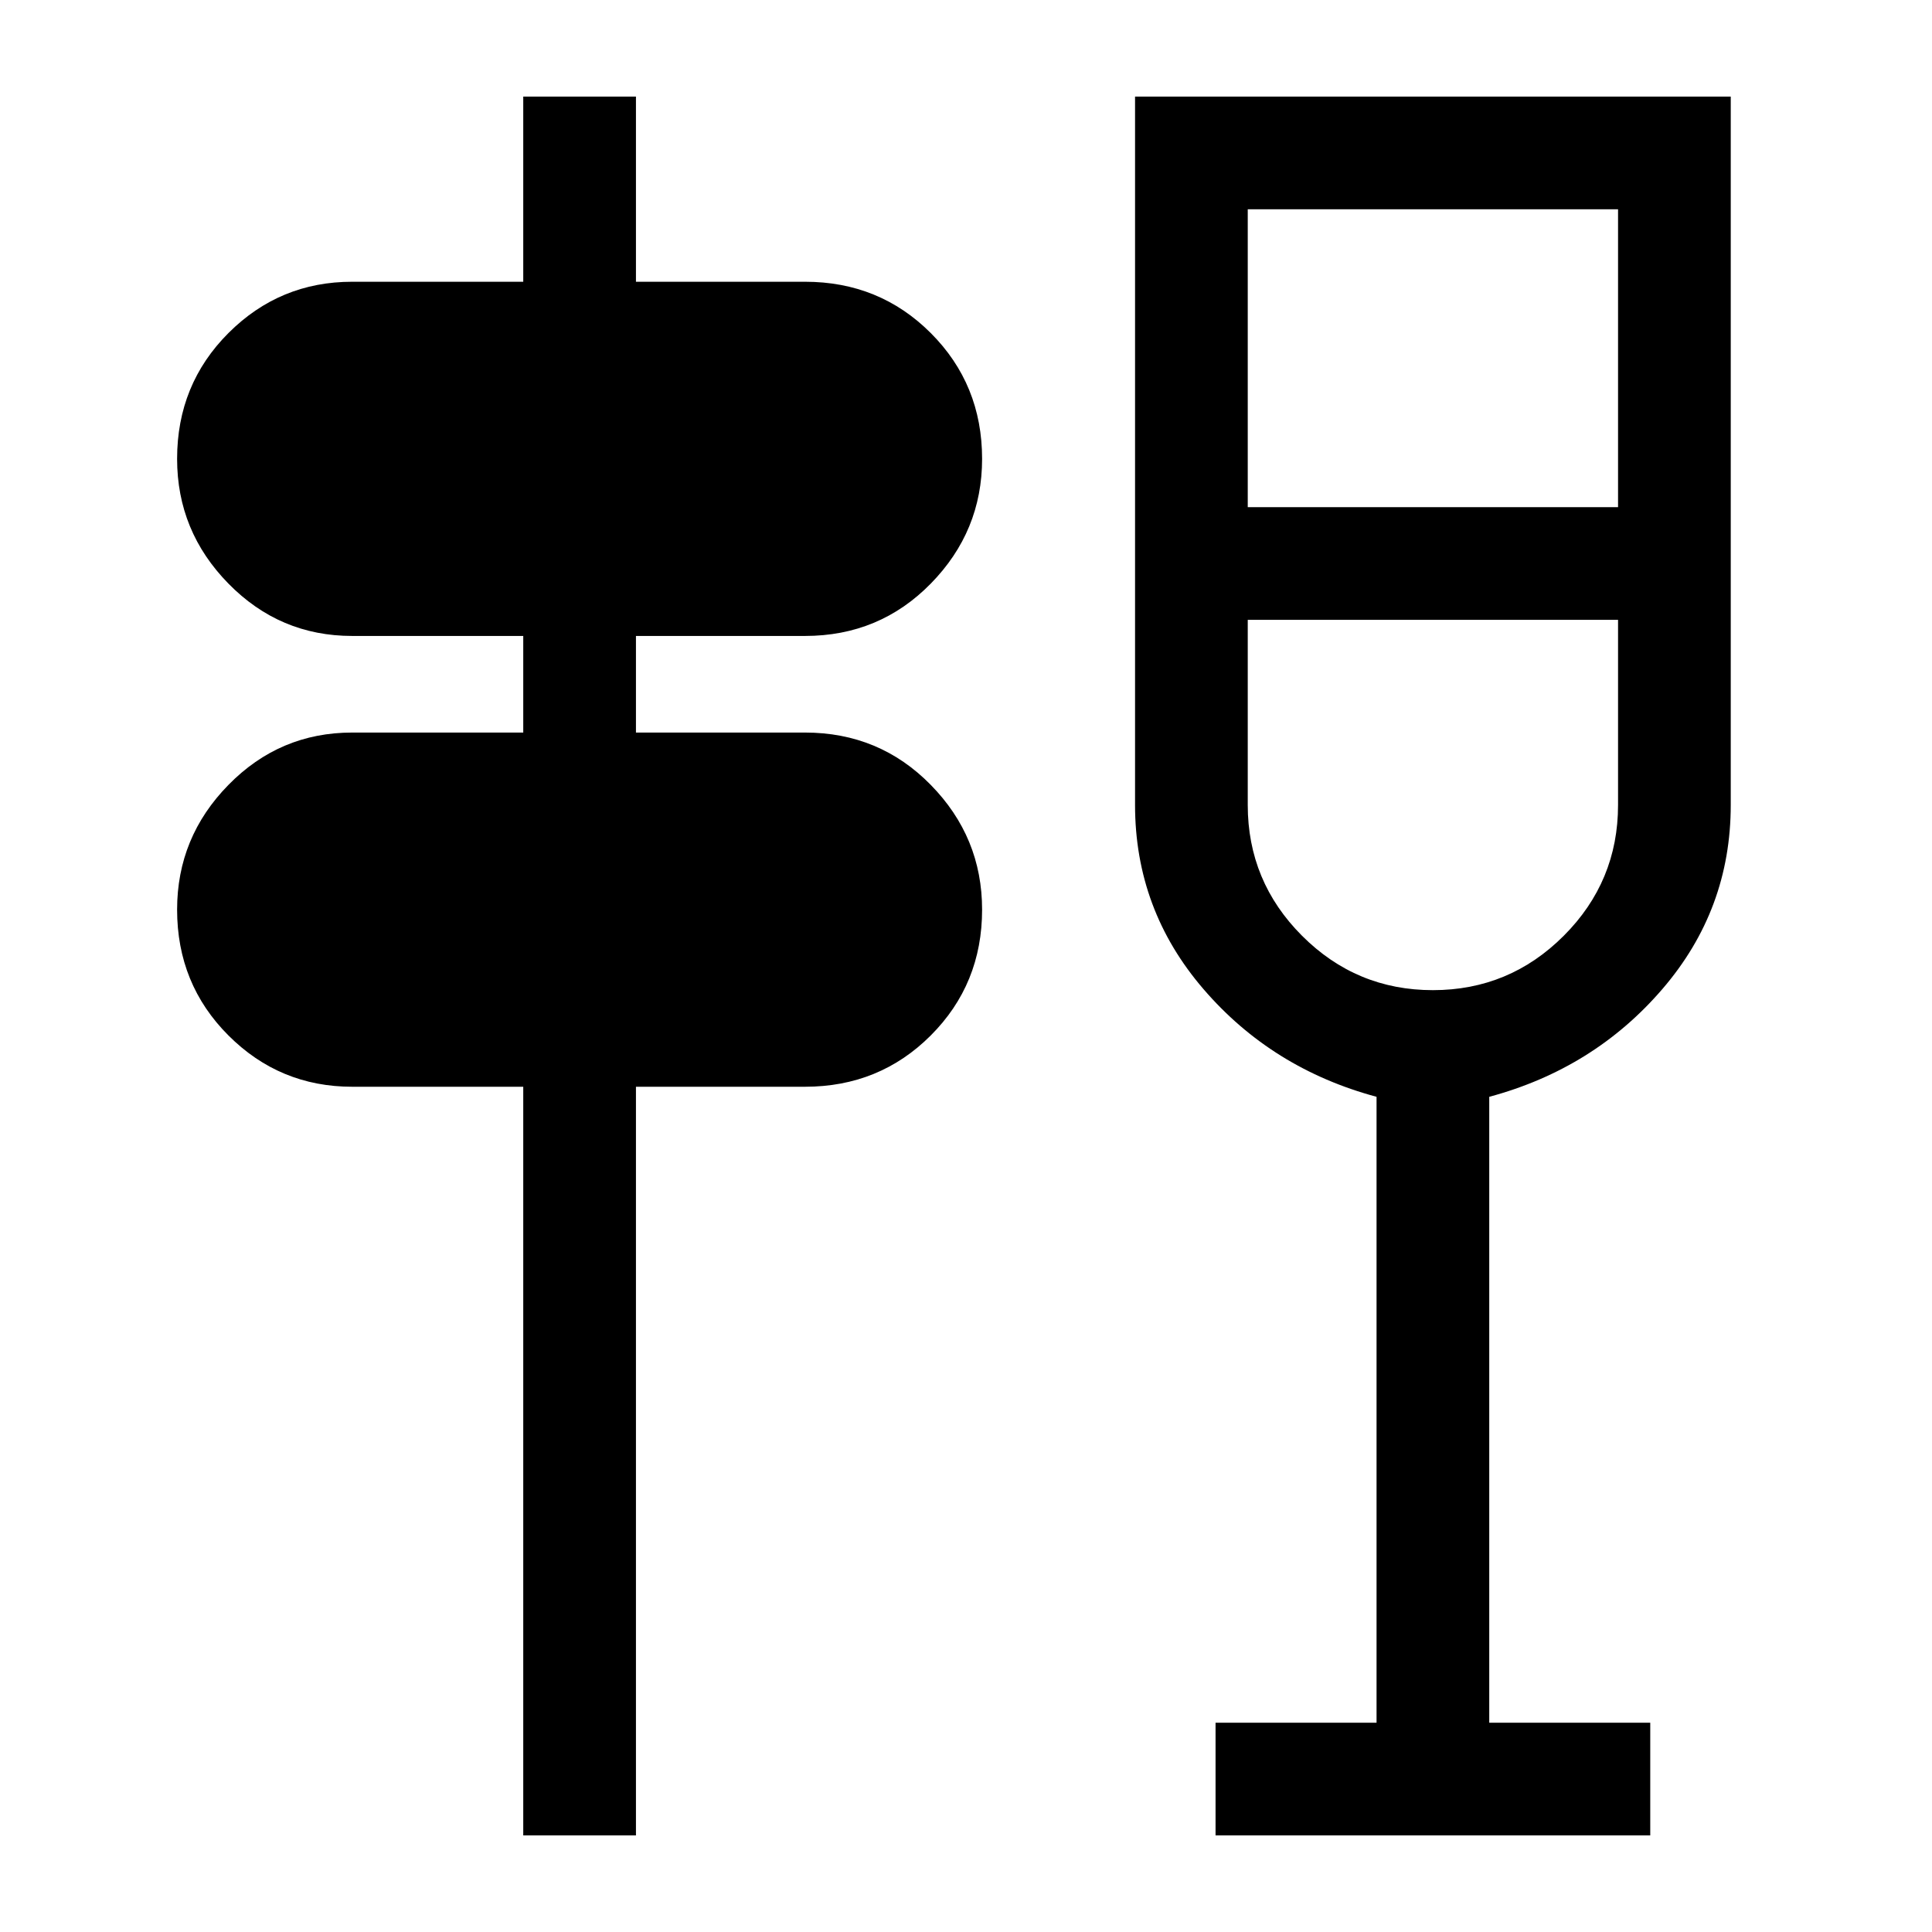 <svg xmlns="http://www.w3.org/2000/svg" height="24" width="24"><path d="M6.5 22.8V13.5H4.375Q3.475 13.5 2.838 12.863Q2.2 12.225 2.2 11.3Q2.2 10.4 2.838 9.75Q3.475 9.1 4.375 9.1H6.5V7.9H4.375Q3.475 7.9 2.838 7.25Q2.2 6.6 2.2 5.7Q2.2 4.775 2.838 4.137Q3.475 3.5 4.375 3.5H6.5V1.2H7.9V3.5H10Q10.925 3.5 11.562 4.137Q12.2 4.775 12.2 5.7Q12.2 6.6 11.562 7.25Q10.925 7.9 10 7.9H7.9V9.1H10Q10.925 9.1 11.562 9.75Q12.2 10.4 12.2 11.3Q12.2 12.225 11.562 12.863Q10.925 13.5 10 13.5H7.9V22.8ZM15.1 22.8V21.4H17.1V13.625Q15.8 13.275 14.95 12.287Q14.1 11.3 14.1 10V1.2H21.5V10Q21.5 11.3 20.65 12.287Q19.8 13.275 18.5 13.625V21.4H20.5V22.8ZM15.5 7.7V10Q15.5 10.95 16.175 11.625Q16.85 12.3 17.8 12.3Q18.75 12.3 19.425 11.625Q20.1 10.95 20.1 10V7.7ZM15.5 6.3H20.1V2.6H15.5ZM17.8 7.7Q17.8 7.7 17.8 7.7Q17.8 7.7 17.8 7.7Q17.8 7.7 17.8 7.7Q17.8 7.7 17.8 7.7Z"/></svg>